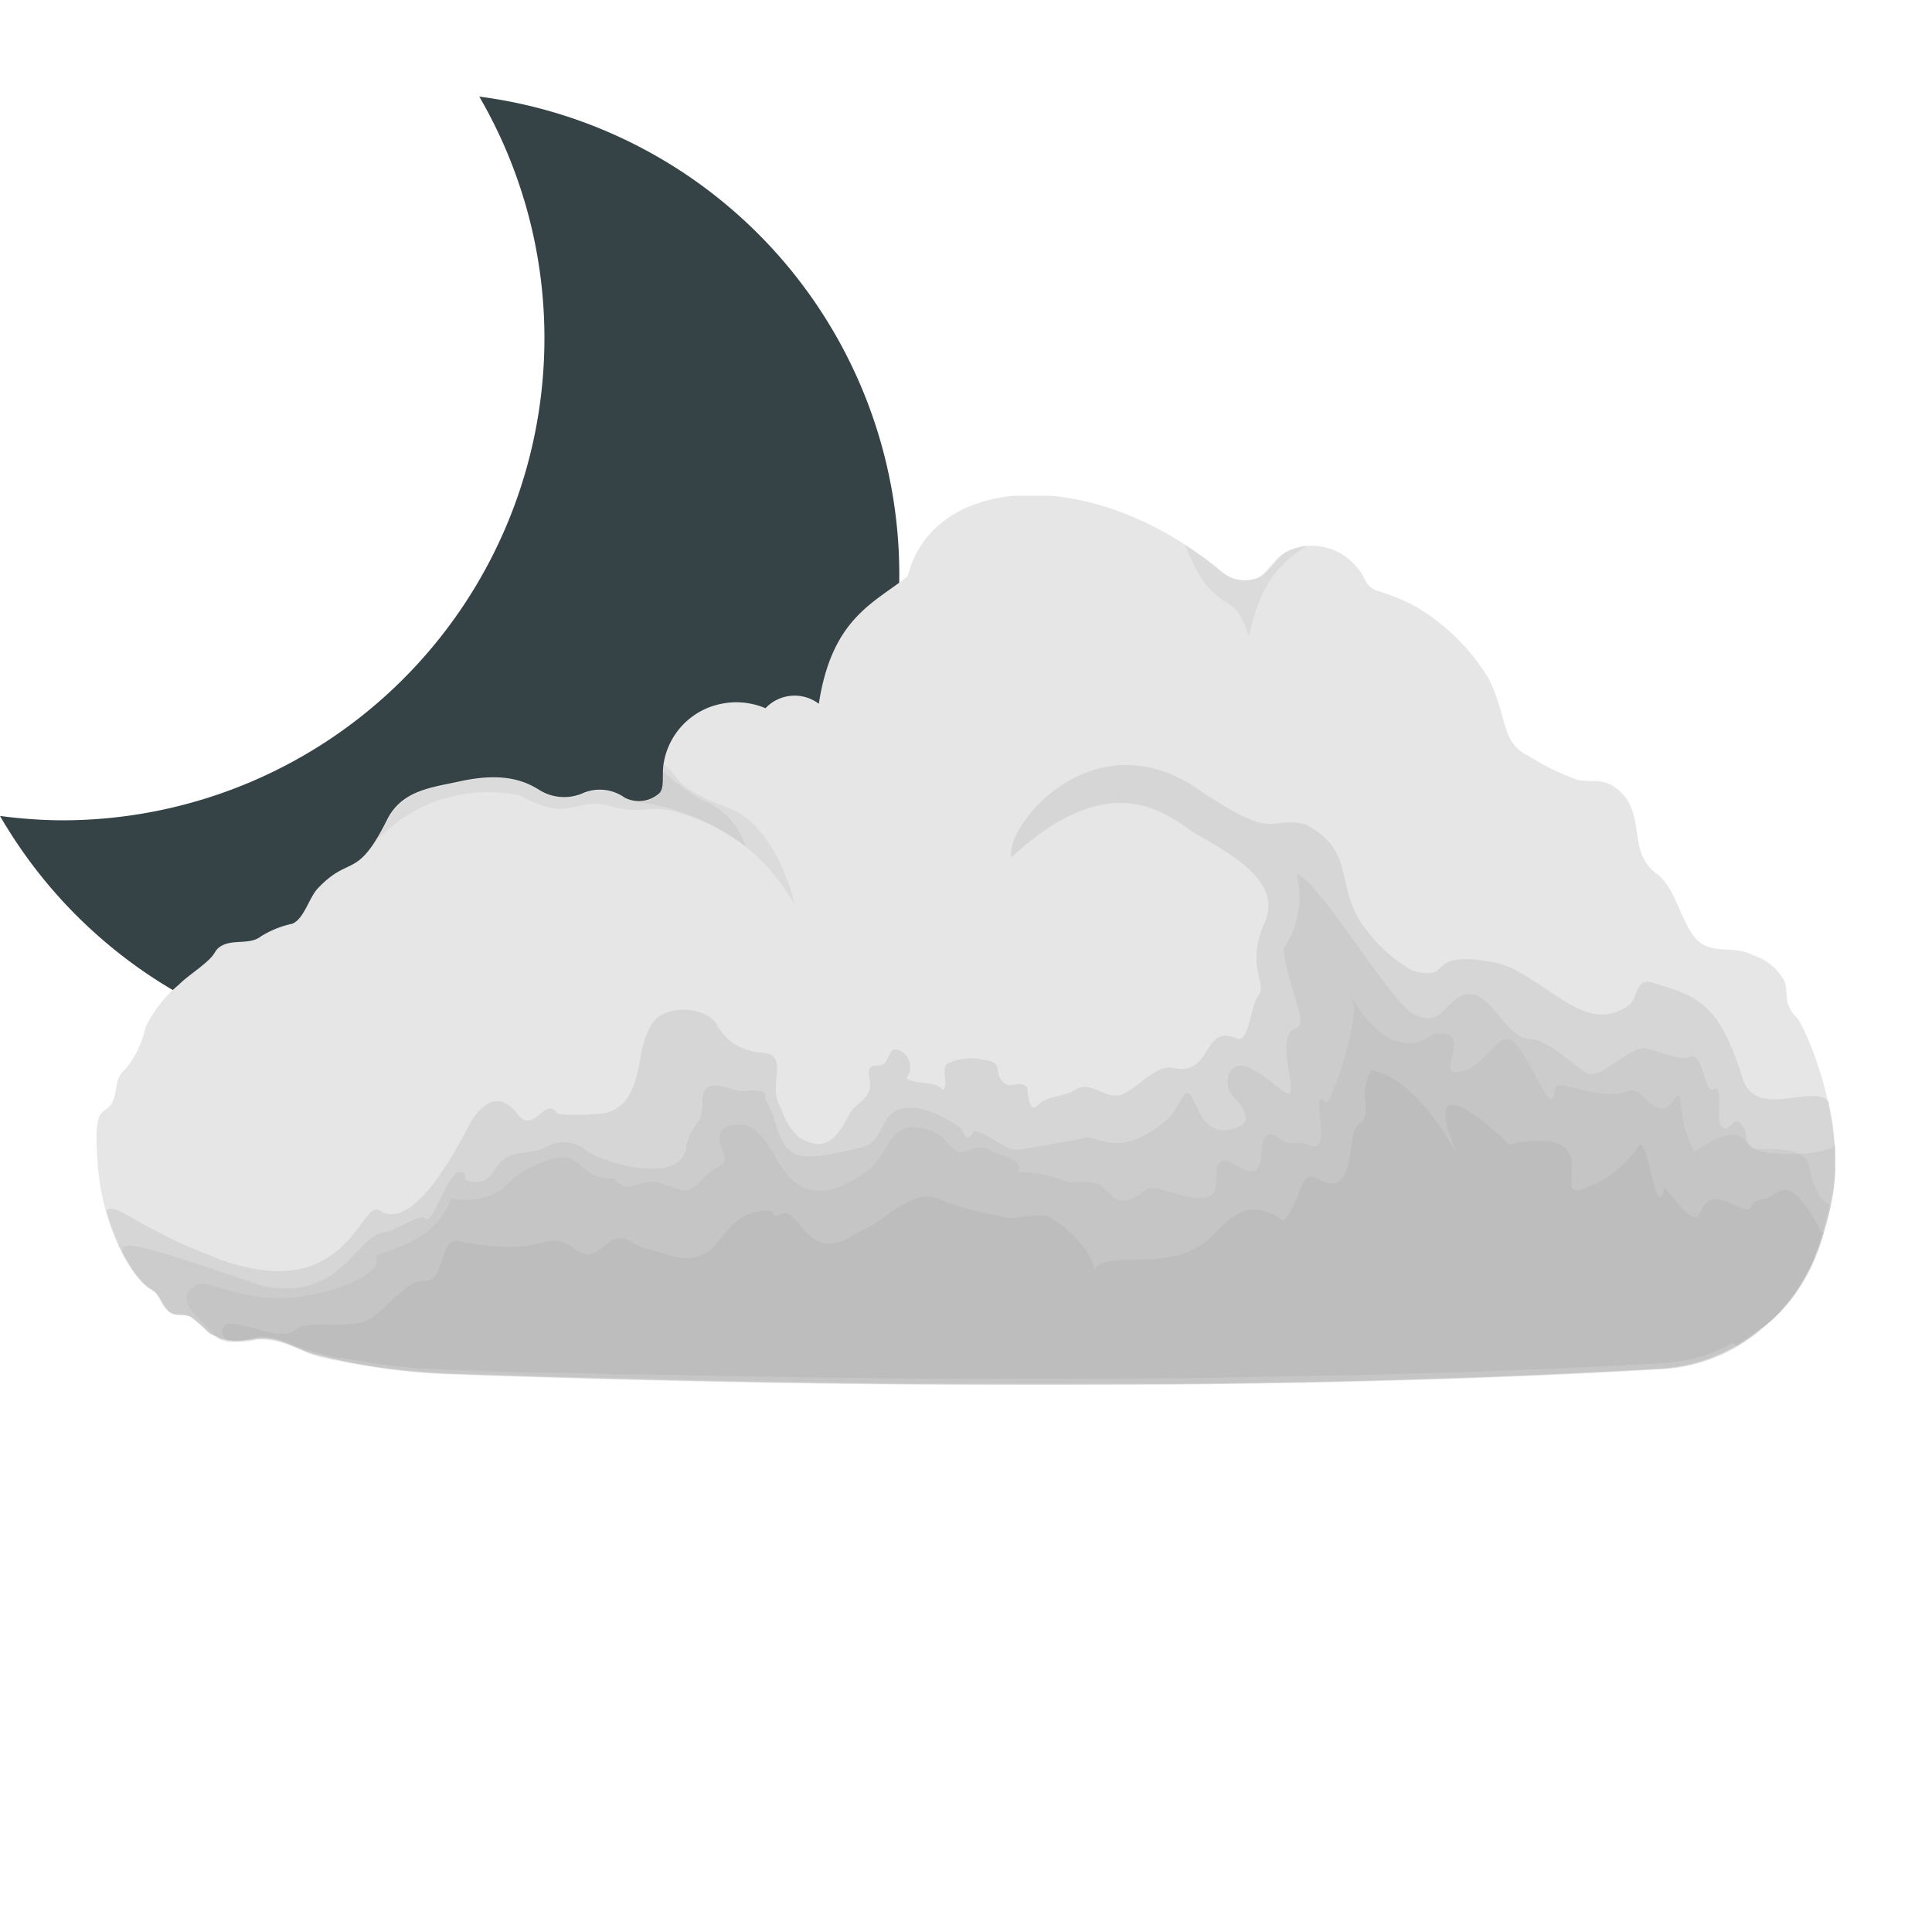 <svg id="symbol" xmlns="http://www.w3.org/2000/svg" xmlns:xlink="http://www.w3.org/1999/xlink" viewBox="0 0 100 100"><defs><style>.cls-1{fill:#e6e6e6;}.cls-2,.cls-3,.cls-4,.cls-6{fill:#999;}.cls-2{opacity:0.14;}.cls-3,.cls-5{opacity:0.2;}.cls-4{opacity:0.16;}.cls-7,.cls-8{opacity:0.18;}.cls-8,.cls-9{fill:#a4a4a4;}.cls-10{fill:#354246;}</style><symbol id="moon" data-name="moon" viewBox="0 0 65.57 70"><path class="cls-10" d="M34.94,0a35,35,0,0,1,4.75,17.6A35.16,35.16,0,0,1,4.53,52.76,35.29,35.29,0,0,1,0,52.44,35.14,35.14,0,1,0,34.94,0Z"/></symbol><symbol id="cloud1_3" data-name="cloud1 3" viewBox="0 0 90 46.02"><g id="_Group_" data-name="&lt;Group&gt;"><path id="_Path_" data-name="&lt;Path&gt;" class="cls-1" d="M88,27c-0.77-.76-0.37-1.3-0.64-1.9a2.83,2.83,0,0,0-1.63-1.32c-0.82-.42-1.51-0.17-2.31-0.43-1.34-.43-1.46-2.92-2.67-3.79-1.56-1.13-.49-3.11-2-4.35-0.77-.64-1.27-0.34-2.08-0.5a12.5,12.5,0,0,1-2.51-1.22c-1.49-.71-1.07-1.91-2.09-4a10.76,10.76,0,0,0-4-3.87,11.37,11.37,0,0,0-1.81-.71c-0.66-.25-0.56-0.73-1-1.18a3,3,0,0,0-3.64-.85c-0.62.29-.9,1-1.48,1.35A1.83,1.83,0,0,1,58.31,4c-6.7-5.67-15-5.16-16.33.17-1.76,1.4-3.92,2.17-4.6,6.6a2.07,2.07,0,0,0-2.76.23,3.86,3.86,0,0,0-2.28-.23,3.76,3.76,0,0,0-3,3.13c-0.09.62,0.08,1.29-.26,1.54a1.59,1.59,0,0,1-1.75.19,2.22,2.22,0,0,0-2.1-.26,2.43,2.43,0,0,1-2.29-.12c-0.63-.39-1.73-1-4.16-0.46-1.47.32-3,.46-3.76,2-1.57,3.14-1.91,1.77-3.59,3.55-0.44.47-.71,1.59-1.32,1.82a5,5,0,0,0-1.61.65c-0.61.48-1.53,0.1-2.15,0.56-0.29.22-.15,0.31-0.7,0.79s-1,.75-1.41,1.16A6.58,6.58,0,0,0,2.53,27.5a5.24,5.24,0,0,1-1,2.13c-0.7.63-.37,1-0.73,1.78-0.16.33-.55,0.41-0.69,0.76A4.34,4.34,0,0,0,0,33.76c0.1,4.41,2.15,7,2.76,7.3s0.58,1,1.13,1.28c0.31,0.15.66,0,1,.19a7.63,7.63,0,0,1,.93.82,3.11,3.11,0,0,0,2.51.32c1.18-.12,1.92.5,3,0.81a32.55,32.55,0,0,0,6.84,1c20.1,0.72,43.5.88,62.76-.25A8.62,8.62,0,0,0,86.34,43c0.75-.65,2.5-2,3.44-6.26S88.4,27.42,88,27Z"/><path id="_Path_2" data-name="&lt;Path&gt;" class="cls-1" d="M90,34.9c0,0.09,0,.17,0,0.25C90,35.07,90,35,90,34.9Z"/><path id="_Path_3" data-name="&lt;Path&gt;" class="cls-1" d="M90,34.18c0,0.06,0,.13,0,0.19S90,34.24,90,34.18Z"/><path id="_Path_4" data-name="&lt;Path&gt;" class="cls-2" d="M90,34.37c0,0.18,0,.36,0,0.53C90,34.73,90,34.55,90,34.37Z"/><path id="_Path_5" data-name="&lt;Path&gt;" class="cls-3" d="M90,34.06c0-.41-0.05-0.81-0.1-1.2V32.72c-0.06-.41-0.13-0.82-0.22-1.21l0-.1c-0.7-1.08-3.87,1-4.5-1.33C84,26.37,83,25.92,80.52,25.21c-0.83-.27-0.77.79-1.13,1.1a2.27,2.27,0,0,1-2.06.47c-1.46-.36-3.41-2.31-4.85-2.59-3.9-.77-2.12,1-4.35.4A7.29,7.29,0,0,1,66,22.81c-2.14-2.36-.58-4.3-3.41-5.79-2-.5-1.42,1-5.58-1.83-5.4-3.71-10,1.86-9.67,3.54,5.39-5,8.29-2,9.63-1.19,2,1.15,4.39,2.51,3.49,4.56-1,2.2.15,3.21-.31,3.77S59.68,28.38,59,28.09c-1.79-.77-1.19,2-3.32,1.53-0.83-.17-1.76,1-2.56,1.36s-1.68-.72-2.4-0.26-1.47.3-2,.83-0.49-.83-0.57-0.93c-0.33-.4-0.86.12-1.23-0.26-0.54-.55.1-1-1-1.16a2.89,2.89,0,0,0-1.87.19c-0.4.32,0.1,1-.25,1.38-0.44-.53-1.35-0.24-1.89-0.61a0.94,0.94,0,0,0-.27-1.4c-0.72-.44-0.54.71-1.1,0.73-0.77,0-.55.31-0.51,1s-0.74,1-1,1.41c-0.59,1.11-1.17,2.26-2.7,1.3a3.76,3.76,0,0,1-.92-1.51c-0.46-.81-0.16-1.34-0.2-2.18s-0.84-.59-1.38-0.78a2.63,2.63,0,0,1-1.68-1.27c-0.47-1-2.52-1.13-3.25-.32-0.88,1-.64,2.71-1.32,3.84A1.86,1.86,0,0,1,25.87,32a8.74,8.74,0,0,1-2,0c-0.69-1-1.22,1.15-2.1,0-1-1.32-2-.44-2.61.8-0.89,1.72-2.95,5.27-4.52,4.2-1-.65-1.7,5.28-8.86,2.3C2.2,37.92.93,36.53,0.5,37c0.08,0.29.16,0.57,0.25,0.83l0.08,0.2Q1,38.46,1.14,38.8l0,0.06L1.3,39.12c0.1,0.19.2,0.37,0.3,0.54l0.16,0.25c0.1,0.15.2,0.3,0.3,0.43l0.11,0.14a4.12,4.12,0,0,0,.31.35l0,0a1.31,1.31,0,0,0,.27.2l0.09,0.06L3,41.19l0.11,0.12,0,0a3.73,3.73,0,0,1,.29.47l0.07,0.11L3.55,42l0.1,0.11L3.7,42.2a0.84,0.84,0,0,0,.2.14c0.31,0.15.66,0,1,.19h0a6.81,6.81,0,0,1,.87.76l0,0h0a1.74,1.74,0,0,0,.24.16l0.23,0.11h0c0.45,0.49,1.42.15,2.1,0h0a3,3,0,0,1,.49,0h0l0.37,0.06h0a6.78,6.78,0,0,1,1.09.39l0.13,0.05,0.07,0,0.24,0.1,0.48,0.16c0.29,0.08.61,0.16,0.94,0.24l0.33,0.07,0.21,0h0a36.19,36.19,0,0,0,4,.55H17l1.15,0.07,4.45,0.15,1.29,0,3.39,0.09,1.31,0,4.11,0.09h0.49c3.28,0.06,6.6.11,9.92,0.13h0.59l4.68,0h0.26c3.42,0,6.83,0,10.2-.07h0l5.41-.1H64.7l5.38-.15h0.28l4.57-.18,1.21-.05c1.58-.07,3.14-0.15,4.67-0.24h0.1a9.83,9.83,0,0,0,1-.12l0.17,0a9.21,9.21,0,0,0,.9-0.21h0a8.21,8.21,0,0,0,1.72-.74L84.91,44c0.2-.12.38-0.24,0.57-0.37l0.21-.15,0.5-.4L86.34,43a11,11,0,0,0,.83-0.76L87.32,42l0.1-.11c0.12-.13.23-0.28,0.35-0.44l0.14-.19,0.1-.14,0.16-.25,0.09-.14,0.17-.3,0.07-.14L88.69,40l0.06-.13,0.19-.42,0-.11c0.07-.16.13-0.32,0.19-0.5l0-.05a16.67,16.67,0,0,0,.59-2.06A9.67,9.67,0,0,0,90,35.1h0C90,34.74,90,34.4,90,34.06Z"/><path id="_Compound_Path_" data-name="&lt;Compound Path&gt;" class="cls-4" d="M90,33.52c0,0.61-3.57.76-4.23,0.25s-0.15-.58-0.61-1.2-0.69.64-1.09,0c-0.25-.38.17-2.15-0.35-1.85s-0.53-2-1.28-1.66c-0.48.19-1.72-.35-2.24-0.45-0.78-.15-2.27,1.57-3,1.31-0.41-.14-2.08-1.82-3-1.79-1.21,0-2-2.44-3.2-2.33s-1.28,1.89-2.88,1c-1.16-.63-5-7.09-6-7.2a4.7,4.7,0,0,1-.68,3.83c0.21,2.13,1.36,3.9.63,4.14-1.23.4,0.39,4-.58,3.3-0.56-.39-1.58-1.36-2.29-1.36s-0.85,1.07-.4,1.55,1.31,1.43-.06,1.74c-1.21.28-1.57-.69-2-1.58s-0.64.47-1.34,1.08c-2.47,2.13-3.55.77-4.26,0.94-1,.23-2.34.42-3.23,0.6s-1.64-.87-2.51-0.94a0.54,0.54,0,0,1-.31.34,0.77,0.77,0,0,1-.32-0.49c-0.87-.58-2.08-1.29-3.17-1s-0.84,1.76-2.07,2c-0.83.19-2.51,0.65-3.29,0.36-1.1-.41-1-2.07-1.65-2.87,0.27-.63-1-0.42-1.24-0.42-0.73-.09-1.89-0.8-2,0.43a3,3,0,0,1-.14,1.06,3.31,3.31,0,0,0-.68,1.27c-0.1,2.13-4,1.08-5.14.36a1.79,1.79,0,0,0-2.16-.2c-0.7.36-1.71,0.14-2.27,0.7s-0.56,1.22-1.62,1.06c-0.53-.08,0-0.47-0.58-0.48S17.32,37.93,17,37.4c-0.17-.27-1.75.72-2,0.72-1.53,0-2.22,3.58-6.31,2.81-4.35-1.45-7.08-2.43-7.33-2a0.45,0.45,0,0,0,0,.38l0.17,0.3a4.17,4.17,0,0,0,1.2,1.43h0a1.37,1.37,0,0,1,.54.61,1.44,1.44,0,0,0,.52.63l0,0c0.31,0.15.66,0,1,.19a7.63,7.63,0,0,1,.93.82,3.11,3.11,0,0,0,2.51.32c1.18-.12,1.92.5,3,0.81a24.94,24.94,0,0,0,3.27.66,35.8,35.8,0,0,0,3.57.33c8.36,0.3,17.29.5,26.26,0.55h0.29c4.38,0,8.76,0,13.09,0,8-.1,15.87-0.34,23.13-0.77a8.77,8.77,0,0,0,3.37-.84A9.49,9.49,0,0,0,86.33,43l0.18-.16c0.82-.71,2.39-2.15,3.26-6.1A9.71,9.71,0,0,0,90,34.88C90,34.42,90,34,90,33.52Zm-6.6-2.11h0Z"/><g id="_Group_2" data-name="&lt;Group&gt;" class="cls-5"><path id="_Path_6" data-name="&lt;Path&gt;" class="cls-6" d="M89.26,38.09c-1.75-3.37-2.2-1.79-2.9-1.7-1.25.15-.13,1-1.73,0.26-2.51-1.19-.64,2.75-3.47-0.85-0.47,2.09-.85-3-1.38-2.09a5.55,5.55,0,0,1-2.41,2c-2.73,1.32,1.49-3.28-4.26-2.13,0,0-4.58-4.54-2.94-.13C71,35.53,68.92,30.31,66,29.74c-0.83,1.41.2,2.21-.7,2.81-0.63.42,0,4-2.11,2.81-0.93-.53-0.79,1.14-1.75,2.17-2.17-1.53-3.16.44-4,1.07-2.16,1.67-5.11.34-5.82,1.5,0.1-.92-1.93-2.79-2.59-2.84-0.81-.07-1.61.32-2.4,0a18.13,18.13,0,0,1-2.8-.75c-1.52-.82-2.7.8-4,1.42-0.72.33-1.48,1-2.32,0.73s-1.12-1.19-1.85-1.54a1.37,1.37,0,0,1-.26.06c-0.44.27-.24-0.08-0.56-0.17a2.65,2.65,0,0,0-2.17,1c-0.64.65-.62,1.08-1.58,1.37s-1.67-.2-2.54-0.37-1.23-1-2.11-.3c-0.59.47-.93,0.82-1.66,0.3-1-.7-1.36-0.41-2.49-0.17a11.17,11.17,0,0,1-3.59-.27c-1-.14-0.65,2.16-1.71,2.07s-2.31,2-3.32,2.17c-1.66.3-2.81-.13-3.41,0.38-0.95.81-4-1.28-3.75,0.26a2,2,0,0,0,.23.28,7.13,7.13,0,0,0,1.53-.09c1.18-.12,1.92.5,3,0.81a32.55,32.55,0,0,0,6.84,1c20.1,0.72,43.5.88,62.76-.25A8.62,8.62,0,0,0,86.35,43a9.1,9.1,0,0,0,3.07-4.86Z"/><path id="_Path_7" data-name="&lt;Path&gt;" class="cls-3" d="M35.71,37.16c-0.09-.07-0.36-0.17,0,0h0Z"/></g><g id="_Group_3" data-name="&lt;Group&gt;" class="cls-7"><path id="_Path_8" data-name="&lt;Path&gt;" class="cls-8" d="M38.28,46h0Z"/><path id="_Path_9" data-name="&lt;Path&gt;" class="cls-9" d="M88.66,34.73c-0.24-1.31-2.92-.74-3.07-1-0.41-.68-0.89-1.12-2.88.22-1-1.79-.52-3.42-1-2.75-1,1.52-1.61-.74-2.43-0.38-1.31.58-3.73-.67-3.77-0.19-0.16,1.73-.86-0.67-1.92-2.08s-1.59,1.32-3.26,1.28c-0.87,0,1-2.33-1.15-1.95-2.75,2-4.76-3.26-4.15-1.66,0.35,0.93-1.17,5.44-1.41,5.18-0.93-1,.49,2.87-0.83,2.21-0.51-.26-0.9.08-1.41-0.23-0.28-.17-0.61-0.58-0.91-0.14s0.07,1.81-.82,1.73a9.13,9.13,0,0,1-1.11-.54c-0.88-.18-0.44,1.32-0.69,1.62-0.74.89-3-.5-3.46-0.16-1.9,1.39-1.66,0-2.78-.32-0.47-.14-0.93.05-1.4-0.07A6.94,6.94,0,0,0,47.68,35c0.5-.57-1.13-0.92-1.53-1.16-0.61-.35-1,0.26-1.58.12a1.81,1.81,0,0,1-.67-0.65,2.68,2.68,0,0,0-1.29-.59c-1.6-.31-1.68,1.54-2.81,2.31-1.29.88-2.76,1.54-4,.19-0.66-.74-1.36-2.74-2.56-2.67-2,.11-0.26,1.78-0.87,2.09a3.79,3.79,0,0,0-1.19.94c-0.62.67-1.26,0.26-2,0s-1.17.22-1.87,0.19a5.3,5.3,0,0,1-.54-0.41,3.08,3.08,0,0,1-1.11-.21c-0.54-.33-0.91-0.94-1.62-0.9a5,5,0,0,0-1.93.71c-0.52.32-.91,0.79-1.41,1.13a3.83,3.83,0,0,1-2.35.3c-1.08,2.75-4.19,2.63-3.89,3.14,0.4,0.66-2.3,1.92-4.77,2-2.12.11-4-.9-4.39-0.72-1.46.66-.18,1.61,0.89,2.73a0.5,0.5,0,0,0,.21.13h0a5.37,5.37,0,0,0,1.79,0,5.76,5.76,0,0,1,2.7.71,6.64,6.64,0,0,0,1.35.37l0.32,0.05a35.71,35.71,0,0,0,5.45.65c13.35,0.48,28.16.71,42.24,0.48,7.12-.12,14.05-0.35,20.52-0.73a8.7,8.7,0,0,0,3.56-.93,9.2,9.2,0,0,0,1.52-1L86.34,43c0.75-.65,2.5-2,3.44-6.26h0C89.48,36.65,88.94,36.23,88.66,34.73Z"/></g><path id="_Path_10" data-name="&lt;Path&gt;" class="cls-2" d="M59.64,7.3c0.46-2,1.09-3.6,3.08-4.74a3.14,3.14,0,0,0-1,.29c-0.62.29-.9,1-1.48,1.35A1.83,1.83,0,0,1,58.34,4a19.24,19.24,0,0,0-2-1.46C57.92,6.54,58.84,4.54,59.64,7.3Z"/><path id="_Path_11" data-name="&lt;Path&gt;" class="cls-2" d="M21.91,15.52c2.71,1.49,2.82,0,4.75.56,1.61,0.48,1.89-.15,3.49.34a9.81,9.81,0,0,1,6,4.81c-0.21-.83-1.07-4.18-3.54-5.11-3-1.12-2.35-1.66-3.29-2.2v0s0,0.09,0,.14a4.07,4.07,0,0,1,0,.59,1,1,0,0,1-.22.82,1.59,1.59,0,0,1-1.75.19,2.22,2.22,0,0,0-2.1-.26,2.43,2.43,0,0,1-2.29-.12c-0.63-.39-1.73-1-4.16-0.46-1.47.32-3,.46-3.76,2A11.71,11.71,0,0,1,14.35,18,7.91,7.91,0,0,1,21.91,15.52Z"/><path id="_Path_12" data-name="&lt;Path&gt;" class="cls-4" d="M33.59,18.16a3.71,3.71,0,0,0-2.29-2.42,13.33,13.33,0,0,1-2-1.49,1.73,1.73,0,0,1-.24,1.24,1.47,1.47,0,0,1-1,.36C26.52,15.88,30.09,15.48,33.59,18.16Z"/></g></symbol><symbol id="cloud1" data-name="cloud1" viewBox="0 0 90.1 46.06"><use id="cloud1_3-3" data-name="cloud1 3" width="90" height="46.01" xlink:href="#cloud1_3"/></symbol></defs><title>symbols</title><use id="moon-3" data-name="moon" width="65.57" height="70" transform="translate(0 5) scale(0.71)" xlink:href="#moon"/><use id="cloud1-3" data-name="cloud1" width="90.1" height="46.06" transform="translate(5 25.66)" xlink:href="#cloud1"/></svg>